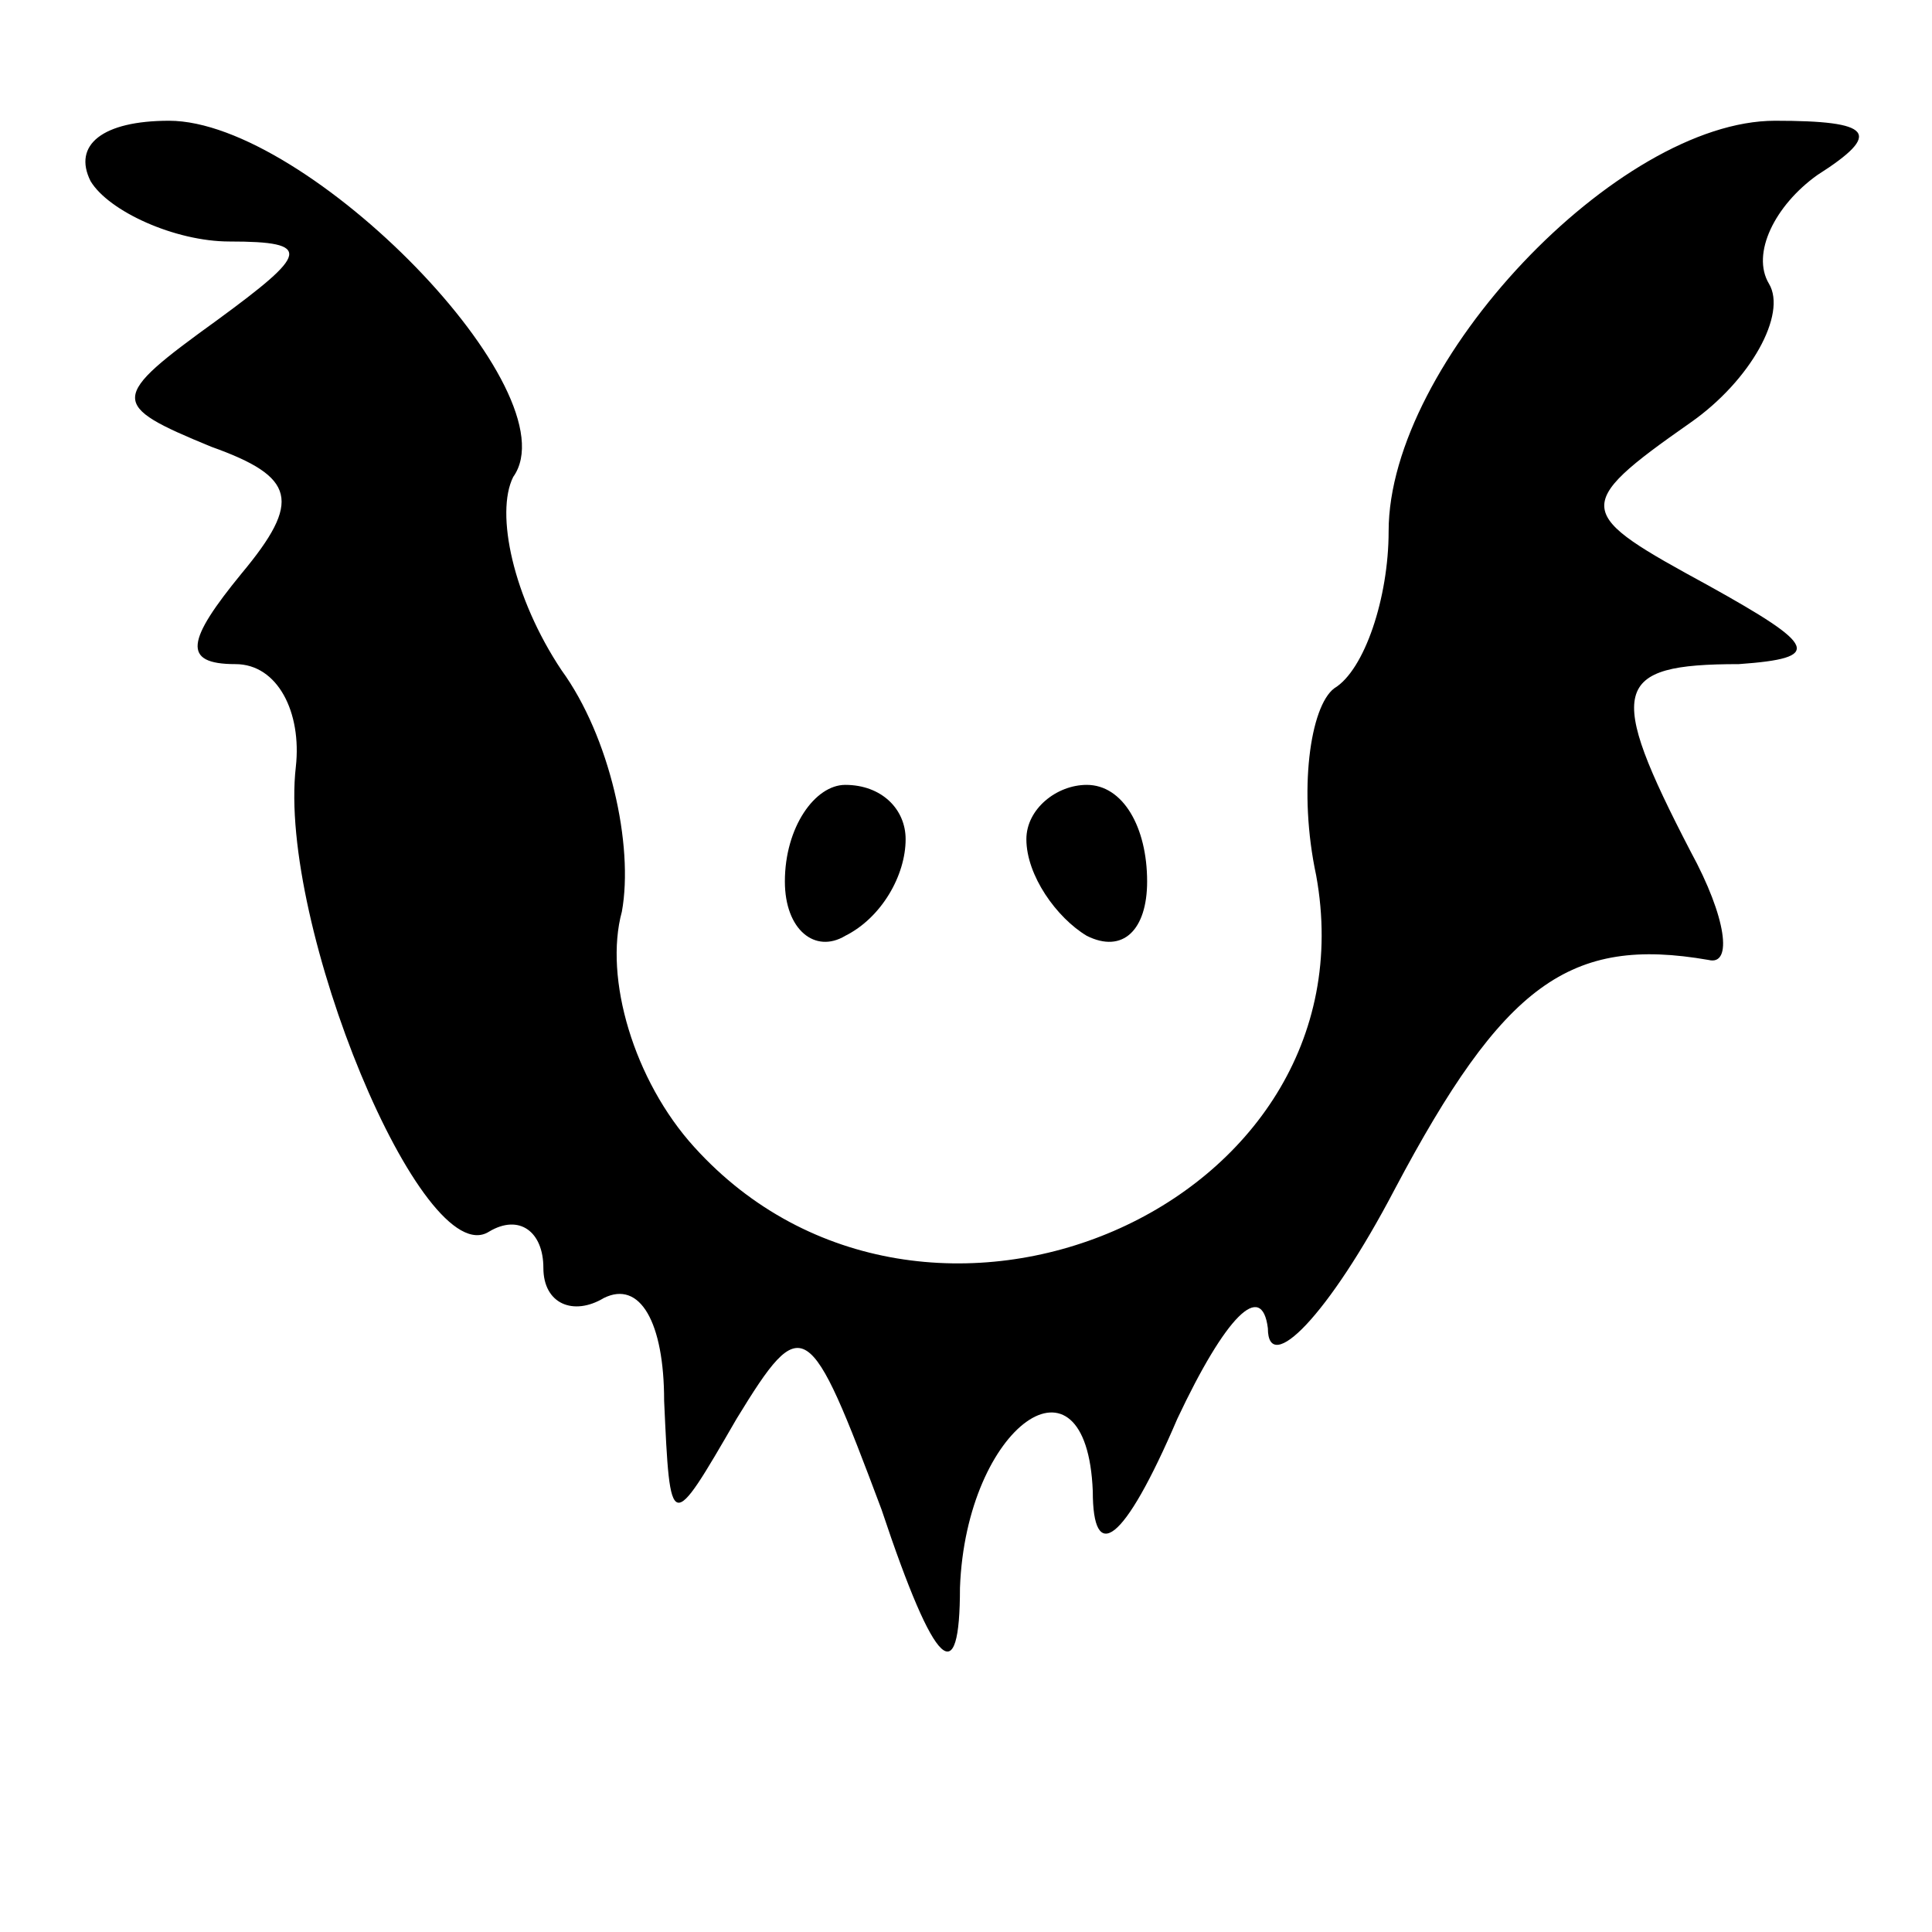 <?xml version="1.0" standalone="no"?>
<!DOCTYPE svg PUBLIC "-//W3C//DTD SVG 20010904//EN"
 "http://www.w3.org/TR/2001/REC-SVG-20010904/DTD/svg10.dtd">
<svg version="1.0" xmlns="http://www.w3.org/2000/svg"
 width="32pt" height="32pt" viewBox="0 0 32 32"
 preserveAspectRatio="xMidYMid meet">
<g transform="translate(0,32) scale(0.1,-0.1)"
fill="#000000" stroke="none">
<path fill="#000000" stroke="none" d="M15 290 c3 -5 14 -10 23 -10 14 0 13
-2 -2 -13 -18 -13 -18 -14 -1 -21 14 -5 15 -9 5 -21 -9 -11 -10 -15 -1 -15 7
0 11 -8 10 -17 -3 -26 21 -84 32 -77 5 3 9 0 9 -6 0 -6 5 -8 10 -5 6 3 10 -4
10 -17 1 -22 1 -22 12 -3 11 18 12 17 24 -15 9 -27 13 -30 13 -13 1 27 21 41
22 16 0 -12 5 -9 14 12 8 17 14 23 15 15 0 -8 10 2 21 23 18 34 29 42 52 38 4
-1 3 7 -3 18 -14 27 -13 31 8 31 14 1 13 3 -5 13 -22 12 -23 13 -3 27 10 7 16
18 13 23 -3 5 1 13 8 18 11 7 9 9 -7 9 -26 0 -64 -40 -64 -68 0 -11 -4 -23 -9
-26 -4 -3 -6 -17 -3 -31 10 -55 -65 -87 -103 -45 -10 11 -15 28 -12 39 2 11
-2 29 -10 40 -8 12 -11 26 -8 32 10 14 -34 59 -57 59 -11 0 -16 -4 -13 -10z"/>
<path fill="#000000" stroke="none" d="M130 174 c0 -8 5 -12 10 -9 6 3 10 10
10 16 0 5 -4 9 -10 9 -5 0 -10 -7 -10 -16z"/>
<path fill="#000000" stroke="none" d="M170 181 c0 -6 5 -13 10 -16 6 -3 10 1
10 9 0 9 -4 16 -10 16 -5 0 -10 -4 -10 -9z"/>
</g>
</svg>
